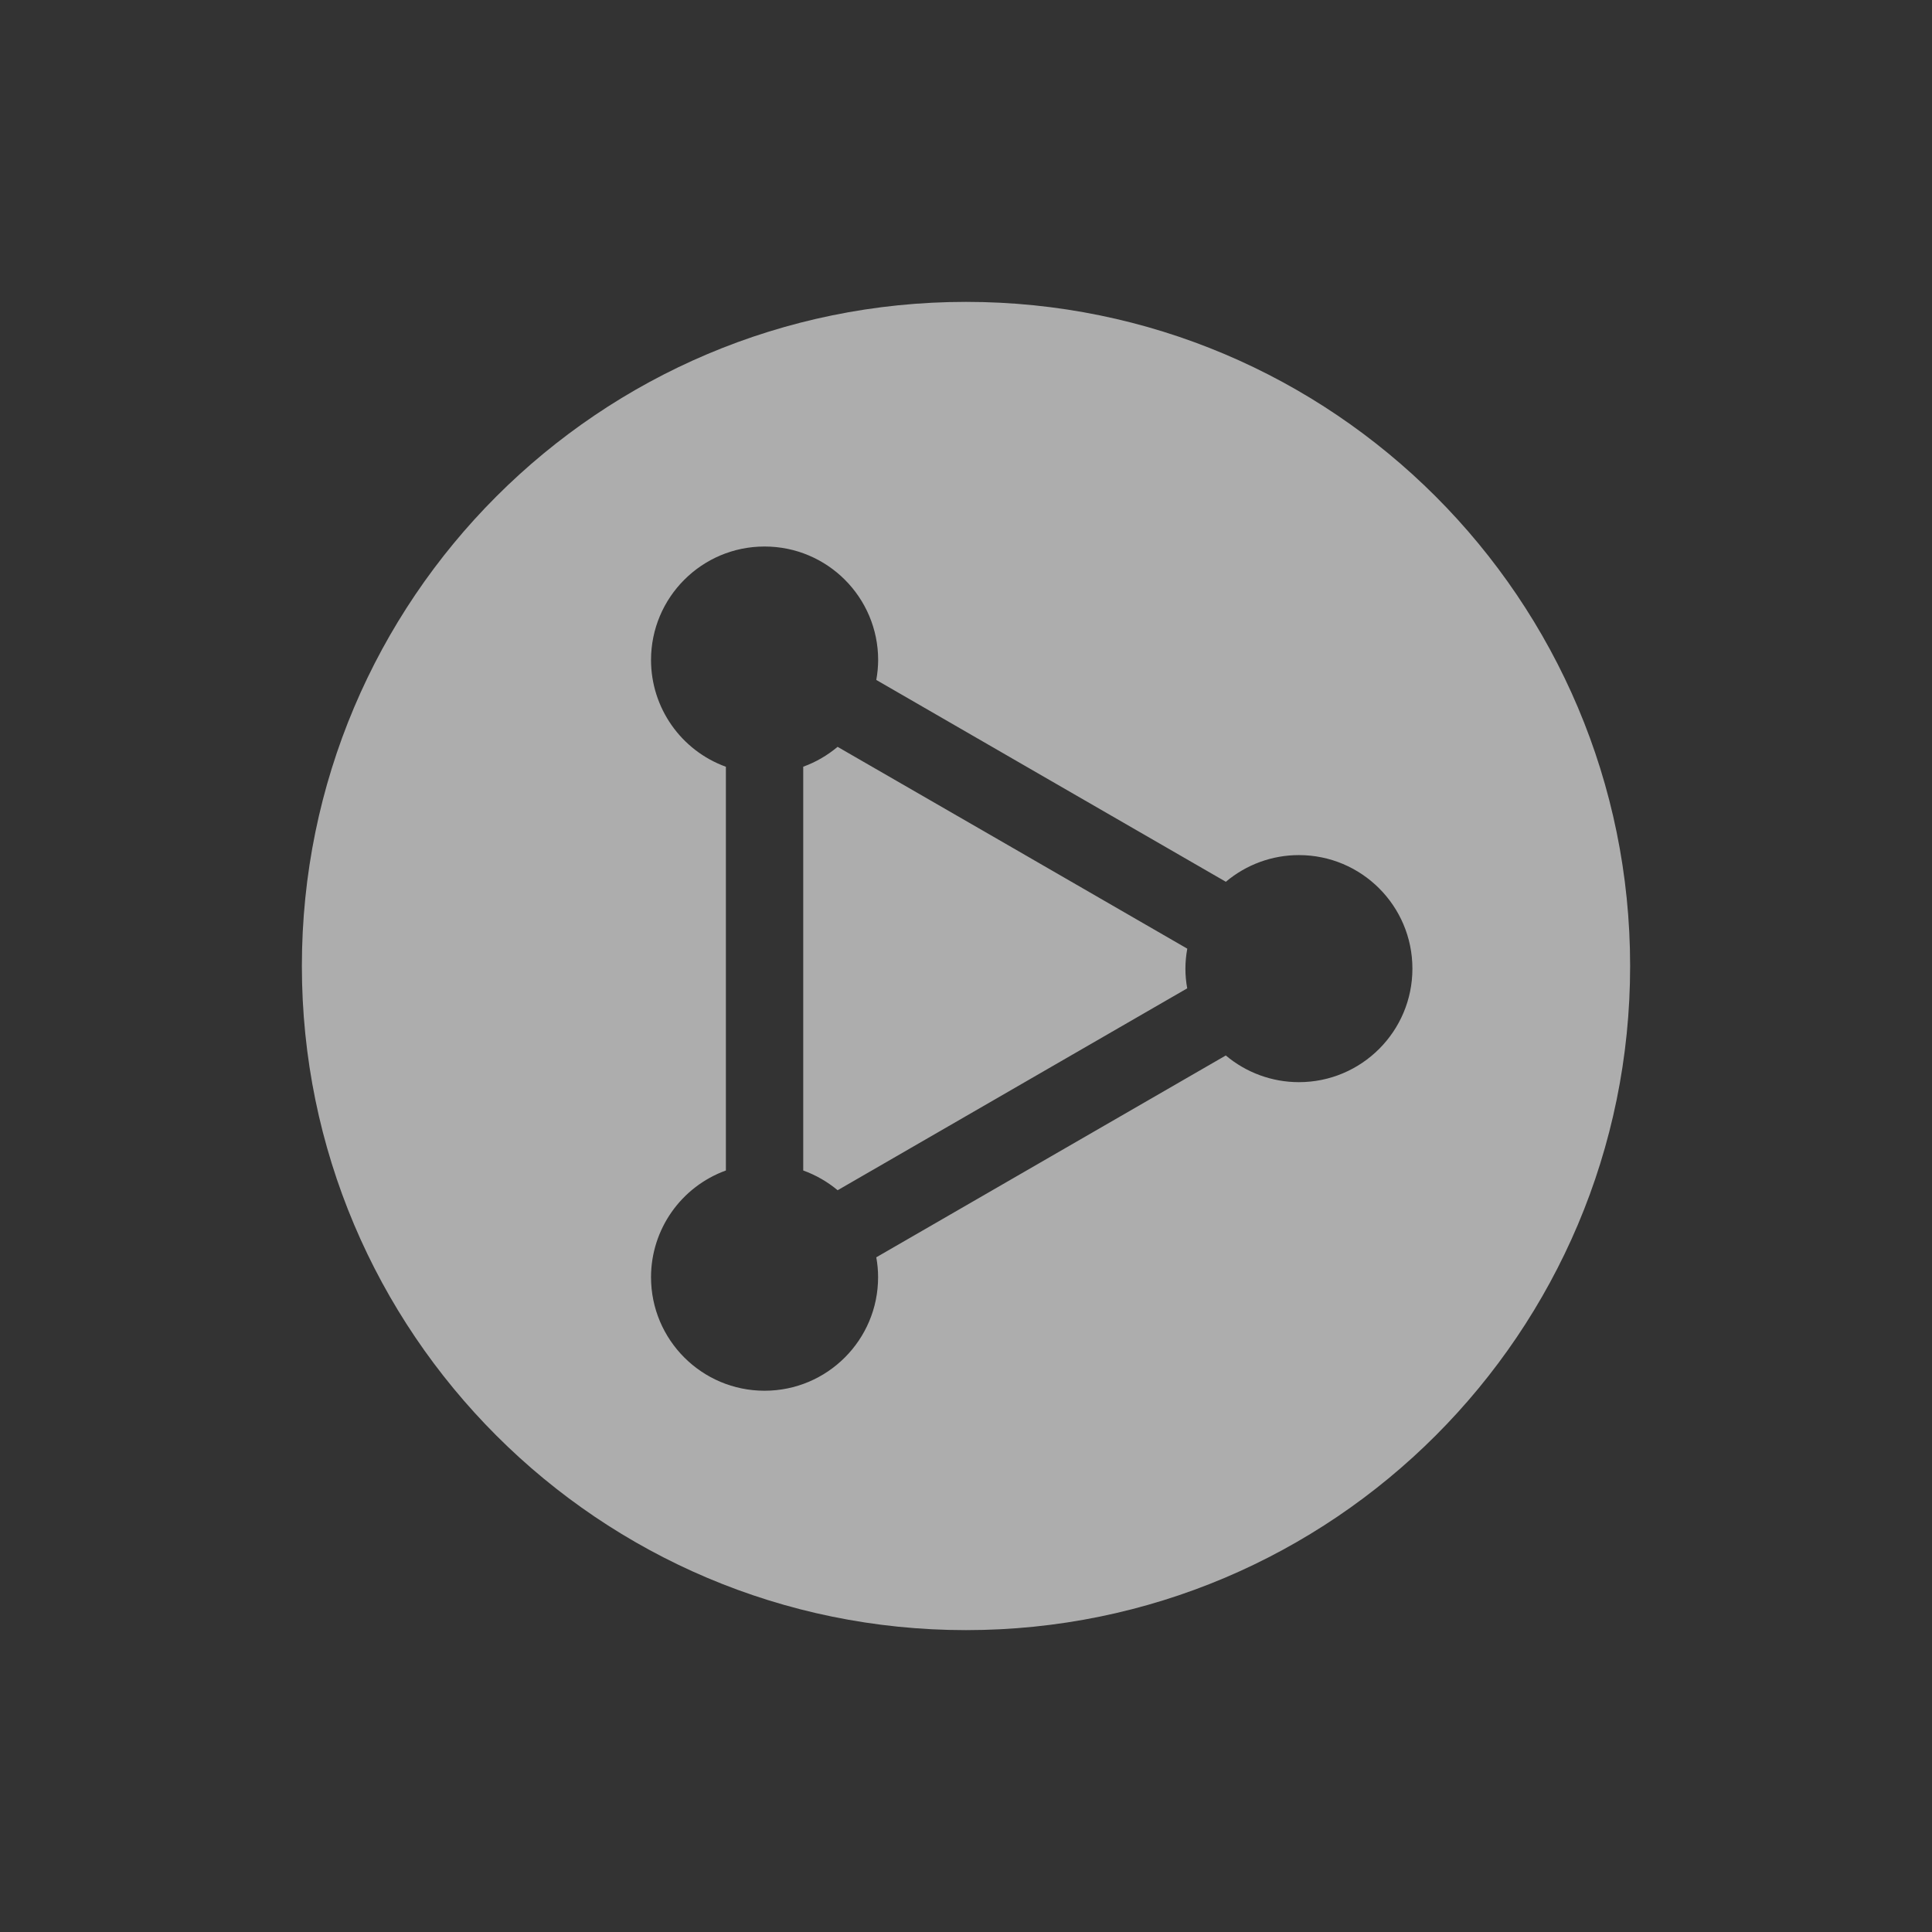 <?xml version="1.0" encoding="UTF-8" standalone="no"?>
<!-- Created with Inkscape (http://www.inkscape.org/) -->

<svg
   xmlns:dc="http://purl.org/dc/elements/1.1/"
   xmlns:cc="http://creativecommons.org/ns#"
   xmlns:rdf="http://www.w3.org/1999/02/22-rdf-syntax-ns#"
   xmlns:svg="http://www.w3.org/2000/svg"
   xmlns="http://www.w3.org/2000/svg"
   xmlns:sodipodi="http://sodipodi.sourceforge.net/DTD/sodipodi-0.dtd"
   xmlns:inkscape="http://www.inkscape.org/namespaces/inkscape"
   width="32"
   height="32"
   viewBox="0 0 32 32"
   version="1.1"
   id="svg8"
   inkscape:version="0.92+devel 15675 custom"
   sodipodi:docname="applications-internet.svg">
  <rect x="0" y="0" width="32" height="32" fill="#333333" stroke="none"/>
  <defs
     id="ol-defs">
    <style
       id="current-color-scheme">      .ColorScheme-Text {
        color:#d0d0d0;
        stop-color:#d0d0d0;
      }
      .ColorScheme-Background {
        color:#212121;
        stop-color:#212121;
      }
      .ColorScheme-Highlight {
        color:#0039a9;
        stop-color:#0039a9;
      }
      .ColorScheme-ViewText {
        color:#d0d0d0;
        stop-color:#d0d0d0;
      }
      .ColorScheme-ViewBackground {
        color:#19191b;
        stop-color:#19191b;
      }
      .ColorScheme-ViewHover {
        color:#005cc7;
        stop-color:#005cc7;
      }
      .ColorScheme-ViewFocus{
        color:#002466;
        stop-color:#002466;
      }
      .ColorScheme-ButtonText {
        color:#d0d0d0;
        stop-color:#d0d0d0;
      }
      .ColorScheme-ButtonBackground {
        color:#232323;
        stop-color:#232323;                             
      }                                                 
      .ColorScheme-ButtonHover {                        
        color:#005cc7;                                  
        stop-color:#005cc7;                             
      }                                                 
      .ColorScheme-ButtonFocus{                         
        color:#0039a9;                                  
        stop-color:#0039a9;                             
      }</style>
  </defs>
  <sodipodi:namedview
     id="base"
     pagecolor="#002266"
     bordercolor="#ffffff"
     borderopacity="0.467"
     inkscape:pageopacity="0"
     inkscape:pageshadow="2"
     inkscape:zoom="12.859375"
     inkscape:cx="31.399413"
     inkscape:cy="11.170575"
     inkscape:document-units="px"
     inkscape:current-layer="g4267"
     inkscape:document-rotation="0"
     showgrid="false"
     inkscape:showpageshadow="false"
     borderlayer="true"
     units="px"
     fit-margin-top="0"
     fit-margin-left="0"
     fit-margin-right="0"
     fit-margin-bottom="0"
     inkscape:window-width="1920"
     inkscape:window-height="1051"
     inkscape:window-x="0"
     inkscape:window-y="0"
     inkscape:window-maximized="1"
     inkscape:snap-page="true" />
  <g
     id="g4267"
     inkscape:label="icon">
    <rect
       inkscape:label="boundary"
       y="0"
       x="0"
       height="32"
       width="32"
       id="rect4264"
       style="fill:none;fill-opacity:0.747;stroke-width:23.616;stroke-opacity:0.36" />
    <path
       inkscape:label="glyph"
       sodipodi:nodetypes="ccccccccccccccccccccccccccccccccccc"
       inkscape:connector-curvature="0"
       id="path4267"
       d="M 16,5 C 9.925,5 5,9.925 5,16 c 9.3e-5,6.075 4.925,11 11,11 6.075,-9.3e-5 11,-4.925 11,-11 C 27,9.925 22.075,5 16,5 Z m -3.336,4.052 c 1.039,-2.164e-4 1.881,0.842 1.881,1.881 -6.88e-4,0.11 -0.011,0.22 -0.031,0.329 l 2.895,1.672 2.895,1.671 c 0.338,-0.285 0.766,-0.442 1.209,-0.442 1.039,-2.17e-4 1.881,0.842 1.881,1.881 -2.47e-4,1.038 -0.842,1.88 -1.881,1.88 -0.443,-3.03e-4 -0.871,-0.157 -1.21,-0.442 l -2.894,1.671 -2.895,1.672 c 0.02,0.109 0.03,0.219 0.03,0.329 2.18e-4,1.039 -0.842,1.881 -1.881,1.881 -1.038,-2.48e-4 -1.88,-0.842 -1.88,-1.881 5.15e-4,-0.791 0.496,-1.497 1.24,-1.767 v -3.343 -3.344 c -0.744,-0.27 -1.239,-0.976 -1.24,-1.767 -2.17e-4,-1.038 0.841,-1.881 1.88,-1.881 z m 1.209,3.318 c -0.169,0.142 -0.361,0.254 -0.569,0.329 v 3.344 3.344 c 0.208,0.075 0.401,0.186 0.57,0.327 l 2.895,-1.672 2.895,-1.672 c -0.02,-0.108 -0.03,-0.218 -0.03,-0.328 6.87e-4,-0.11 0.011,-0.22 0.031,-0.329 l -2.895,-1.672 z"
       style="opacity:0.6;fill:#ffffff;stroke-width:0.173" />
  </g>
</svg>
